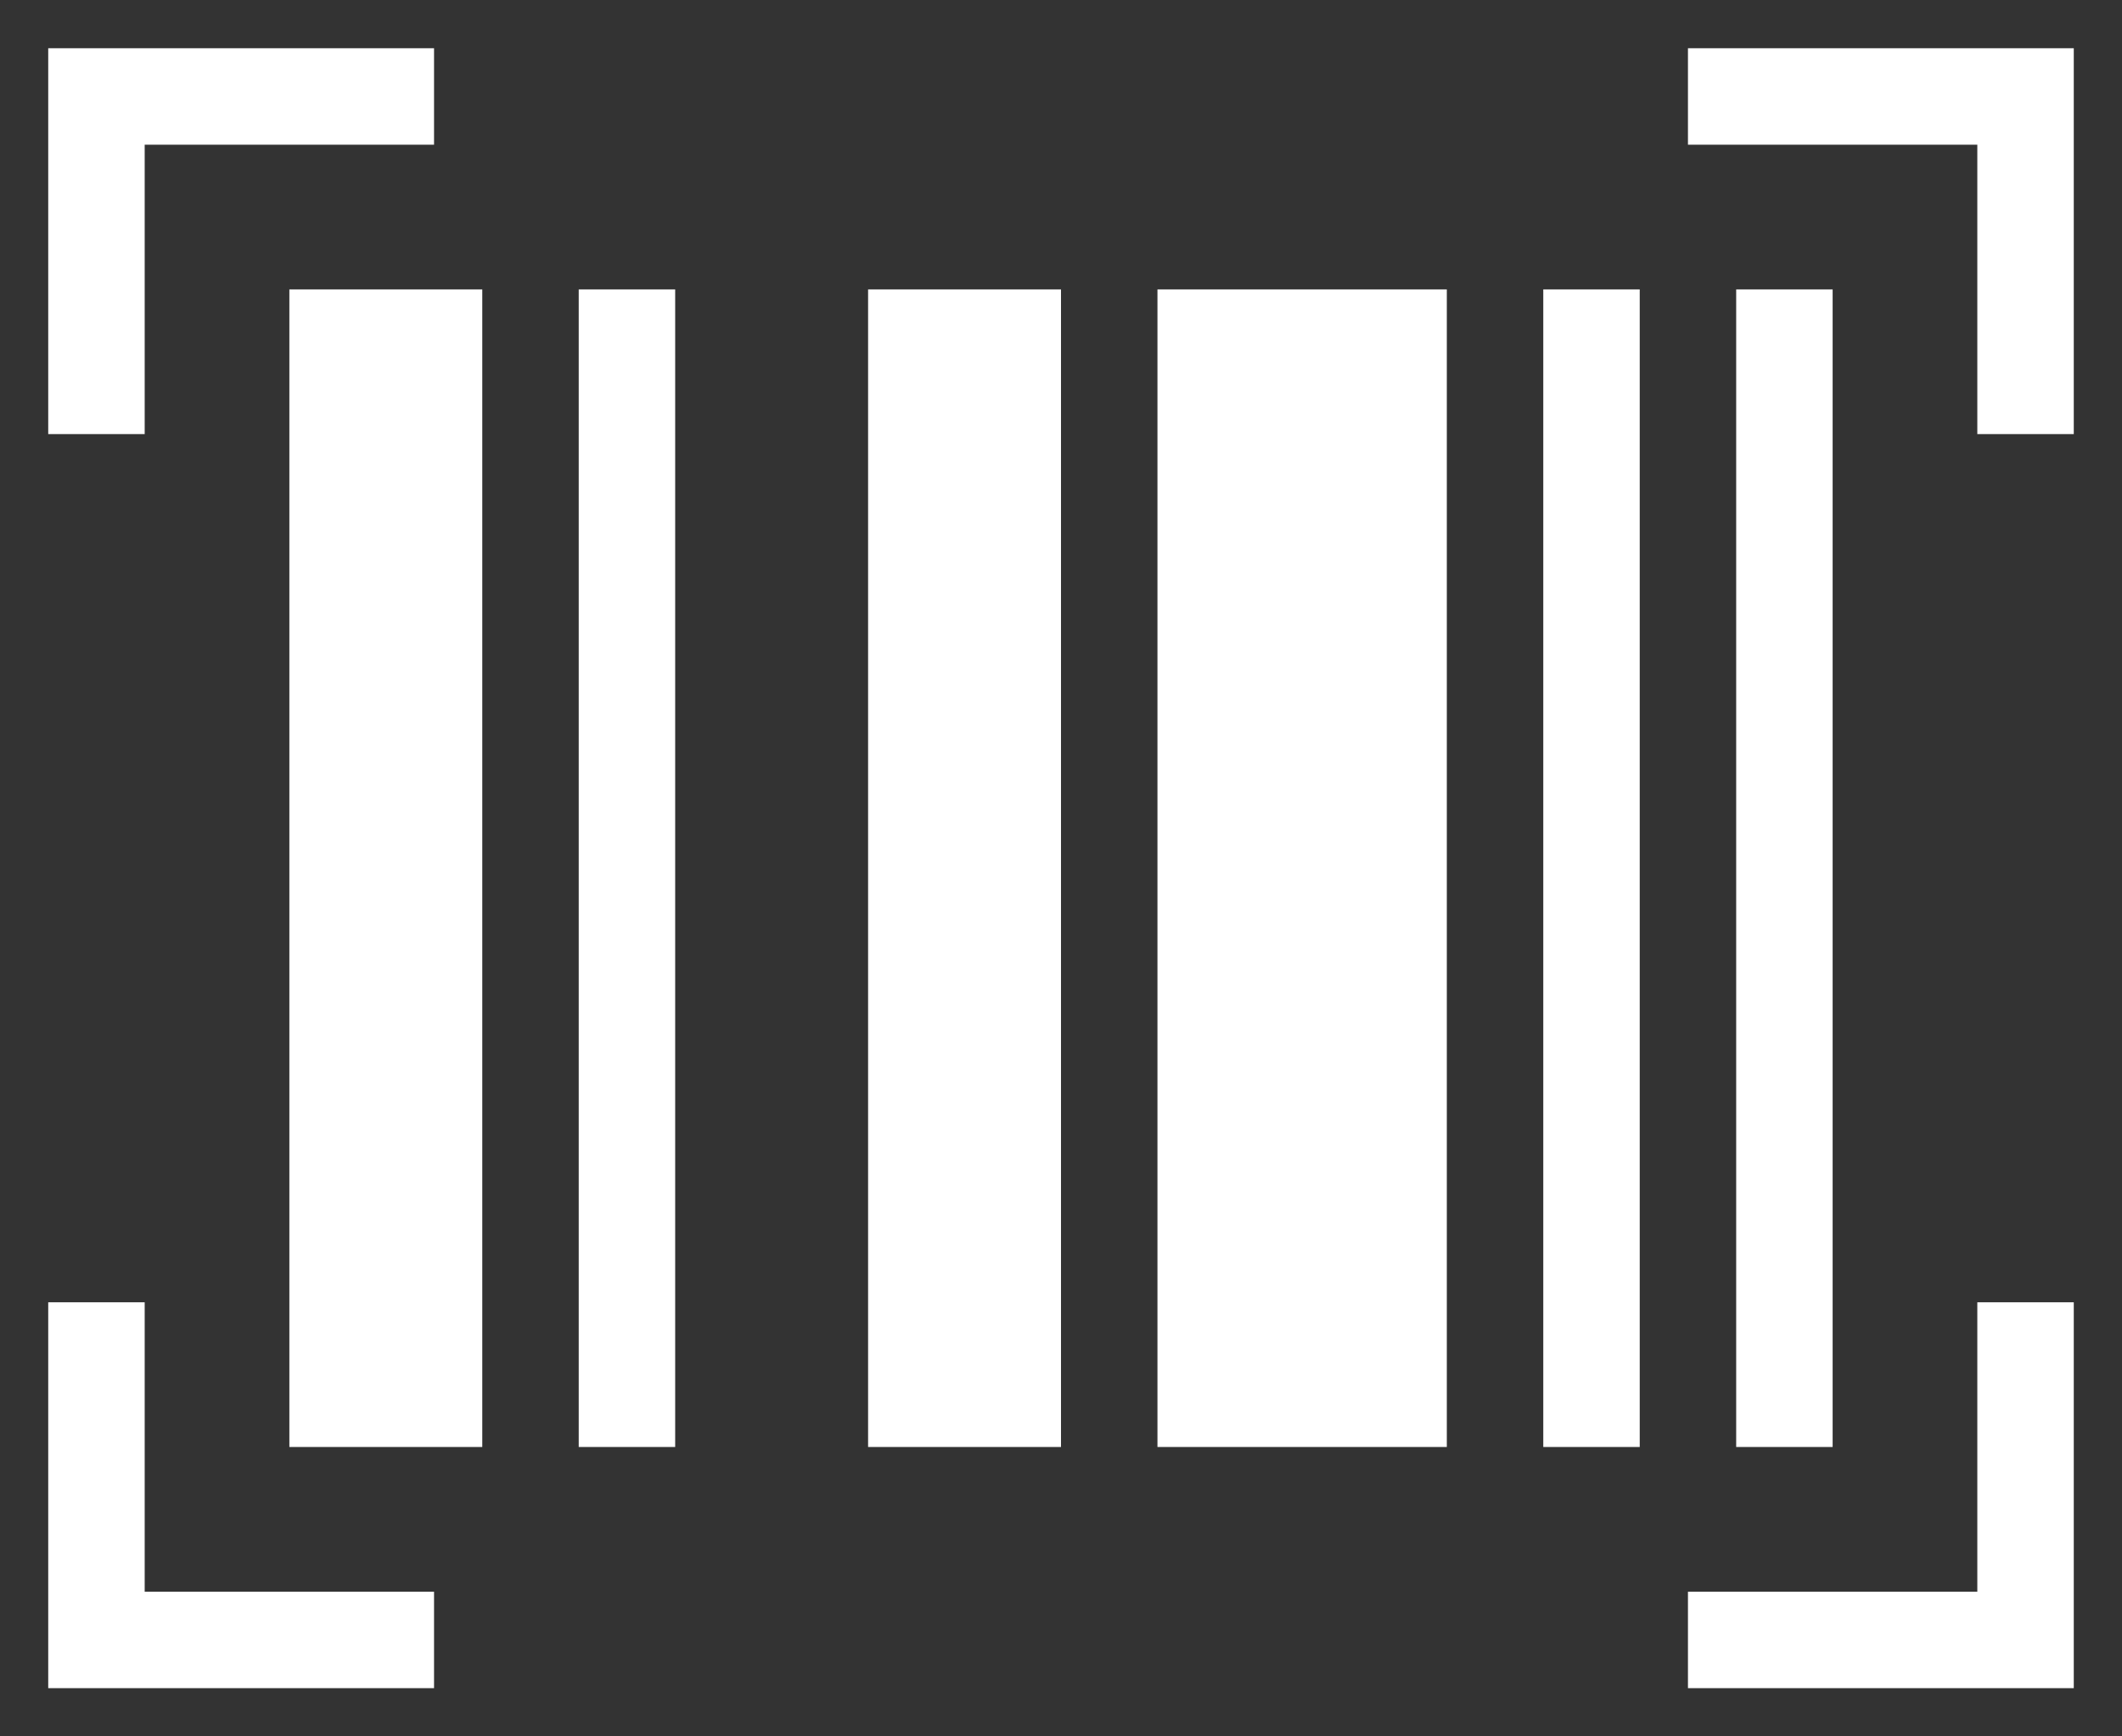 <svg width="22" height="18" viewBox="0 0 22 18" fill="none" xmlns="http://www.w3.org/2000/svg">
<rect x="0" y="0" width="22" height="18" fill="#333333" stroke="none"/>
<path d="M0.5 17.5V13.5H1.5V16.5H4.5V17.5H0.5ZM17.5 17.5V16.5H20.5V13.5H21.5V17.5H17.5ZM3 15V3H5V15H3ZM6 15V3H7V15H6ZM9 15V3H11V15H9ZM12 15V3H15V15H12ZM16 15V3H17V15H16ZM18 15V3H19V15H18ZM0.5 4.5V0.5H4.5V1.5H1.5V4.5H0.5ZM20.5 4.5V1.5H17.5V0.5H21.5V4.5H20.5Z" fill="white"/>
</svg>
